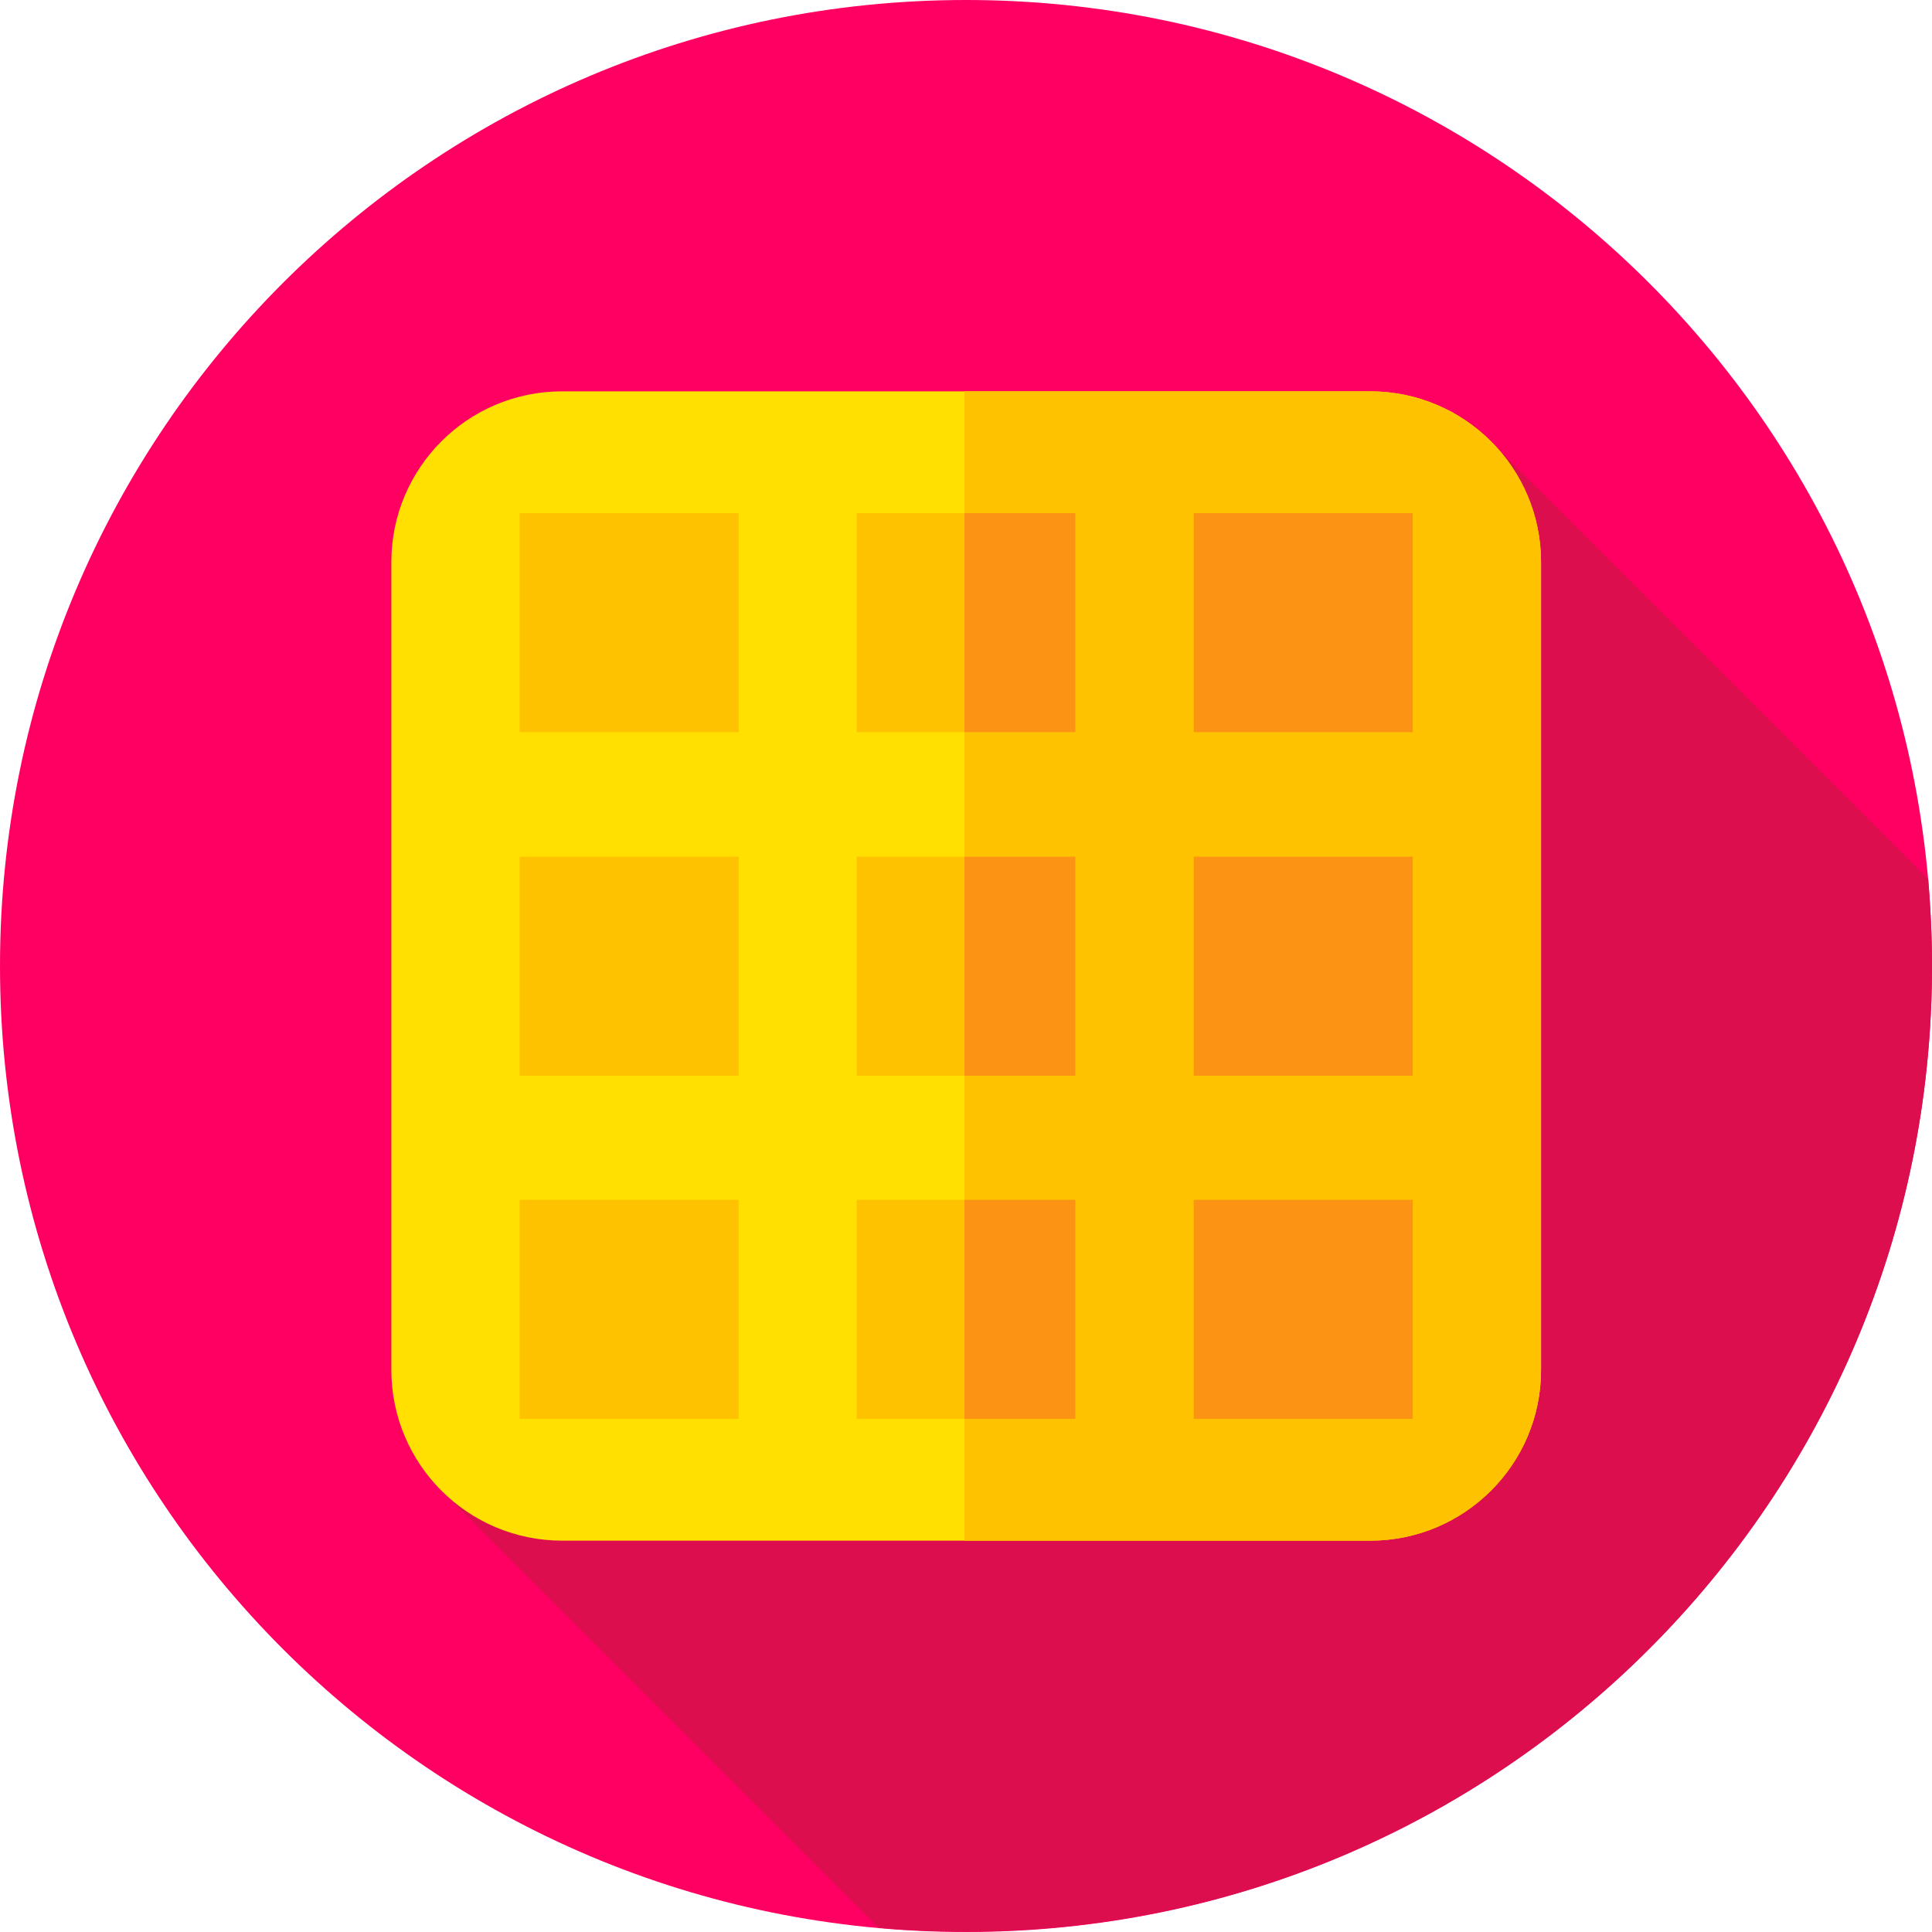 <svg height="509pt" viewBox="0 0 509 509" width="509pt" xmlns="http://www.w3.org/2000/svg"><path d="m509 254.5c0 140.555-113.945 254.5-254.5 254.5s-254.5-113.945-254.5-254.5 113.945-254.5 254.5-254.5 254.5 113.945 254.5 254.5zm0 0" fill="#ff0062"/><path d="m509 254.5c0-7.699-.398-15.398-1-22.898l-113.398-113.402-279.602 273.199 116.5 116.5c7.602.703 15.301 1 23 1 140.602.102 254.5-113.898 254.5-254.398zm0 0" fill="#dd0e4e"/><path d="m361 405.898h-212.898c-24.801 0-45-20.098-45-45v-212.797c0-24.801 20.098-45 45-45h212.898c24.801 0 45 20.098 45 45v212.898c0 24.801-20.199 44.898-45 44.898zm0 0" fill="#ffe000"/><g fill="#ffc200"><path d="m361 103.102h-106.898v302.797h106.898c24.801 0 45-20.098 45-45v-212.797c0-24.902-20.199-45-45-45zm0 0"/><path d="m136.898 135.199h57.703v57.699h-57.703zm0 0"/><path d="m225.699 135.199h57.699v57.699h-57.699zm0 0"/></g><path d="m254.102 135.199h29.199v57.699h-29.199zm0 0" fill="#fc9315"/><path d="m314.5 135.199h57.699v57.699h-57.699zm0 0" fill="#fc9315"/><path d="m136.898 316.102h57.703v57.699h-57.703zm0 0" fill="#ffc200"/><path d="m225.699 316.102h57.699v57.699h-57.699zm0 0" fill="#ffc200"/><path d="m254.102 316.102h29.199v57.699h-29.199zm0 0" fill="#fc9315"/><path d="m314.5 316.102h57.699v57.699h-57.699zm0 0" fill="#fc9315"/><path d="m136.898 225.699h57.703v57.699h-57.703zm0 0" fill="#ffc200"/><path d="m225.699 225.699h57.699v57.699h-57.699zm0 0" fill="#ffc200"/><path d="m254.102 225.699h29.199v57.699h-29.199zm0 0" fill="#fc9315"/><path d="m314.5 225.699h57.699v57.699h-57.699zm0 0" fill="#fc9315"/></svg>